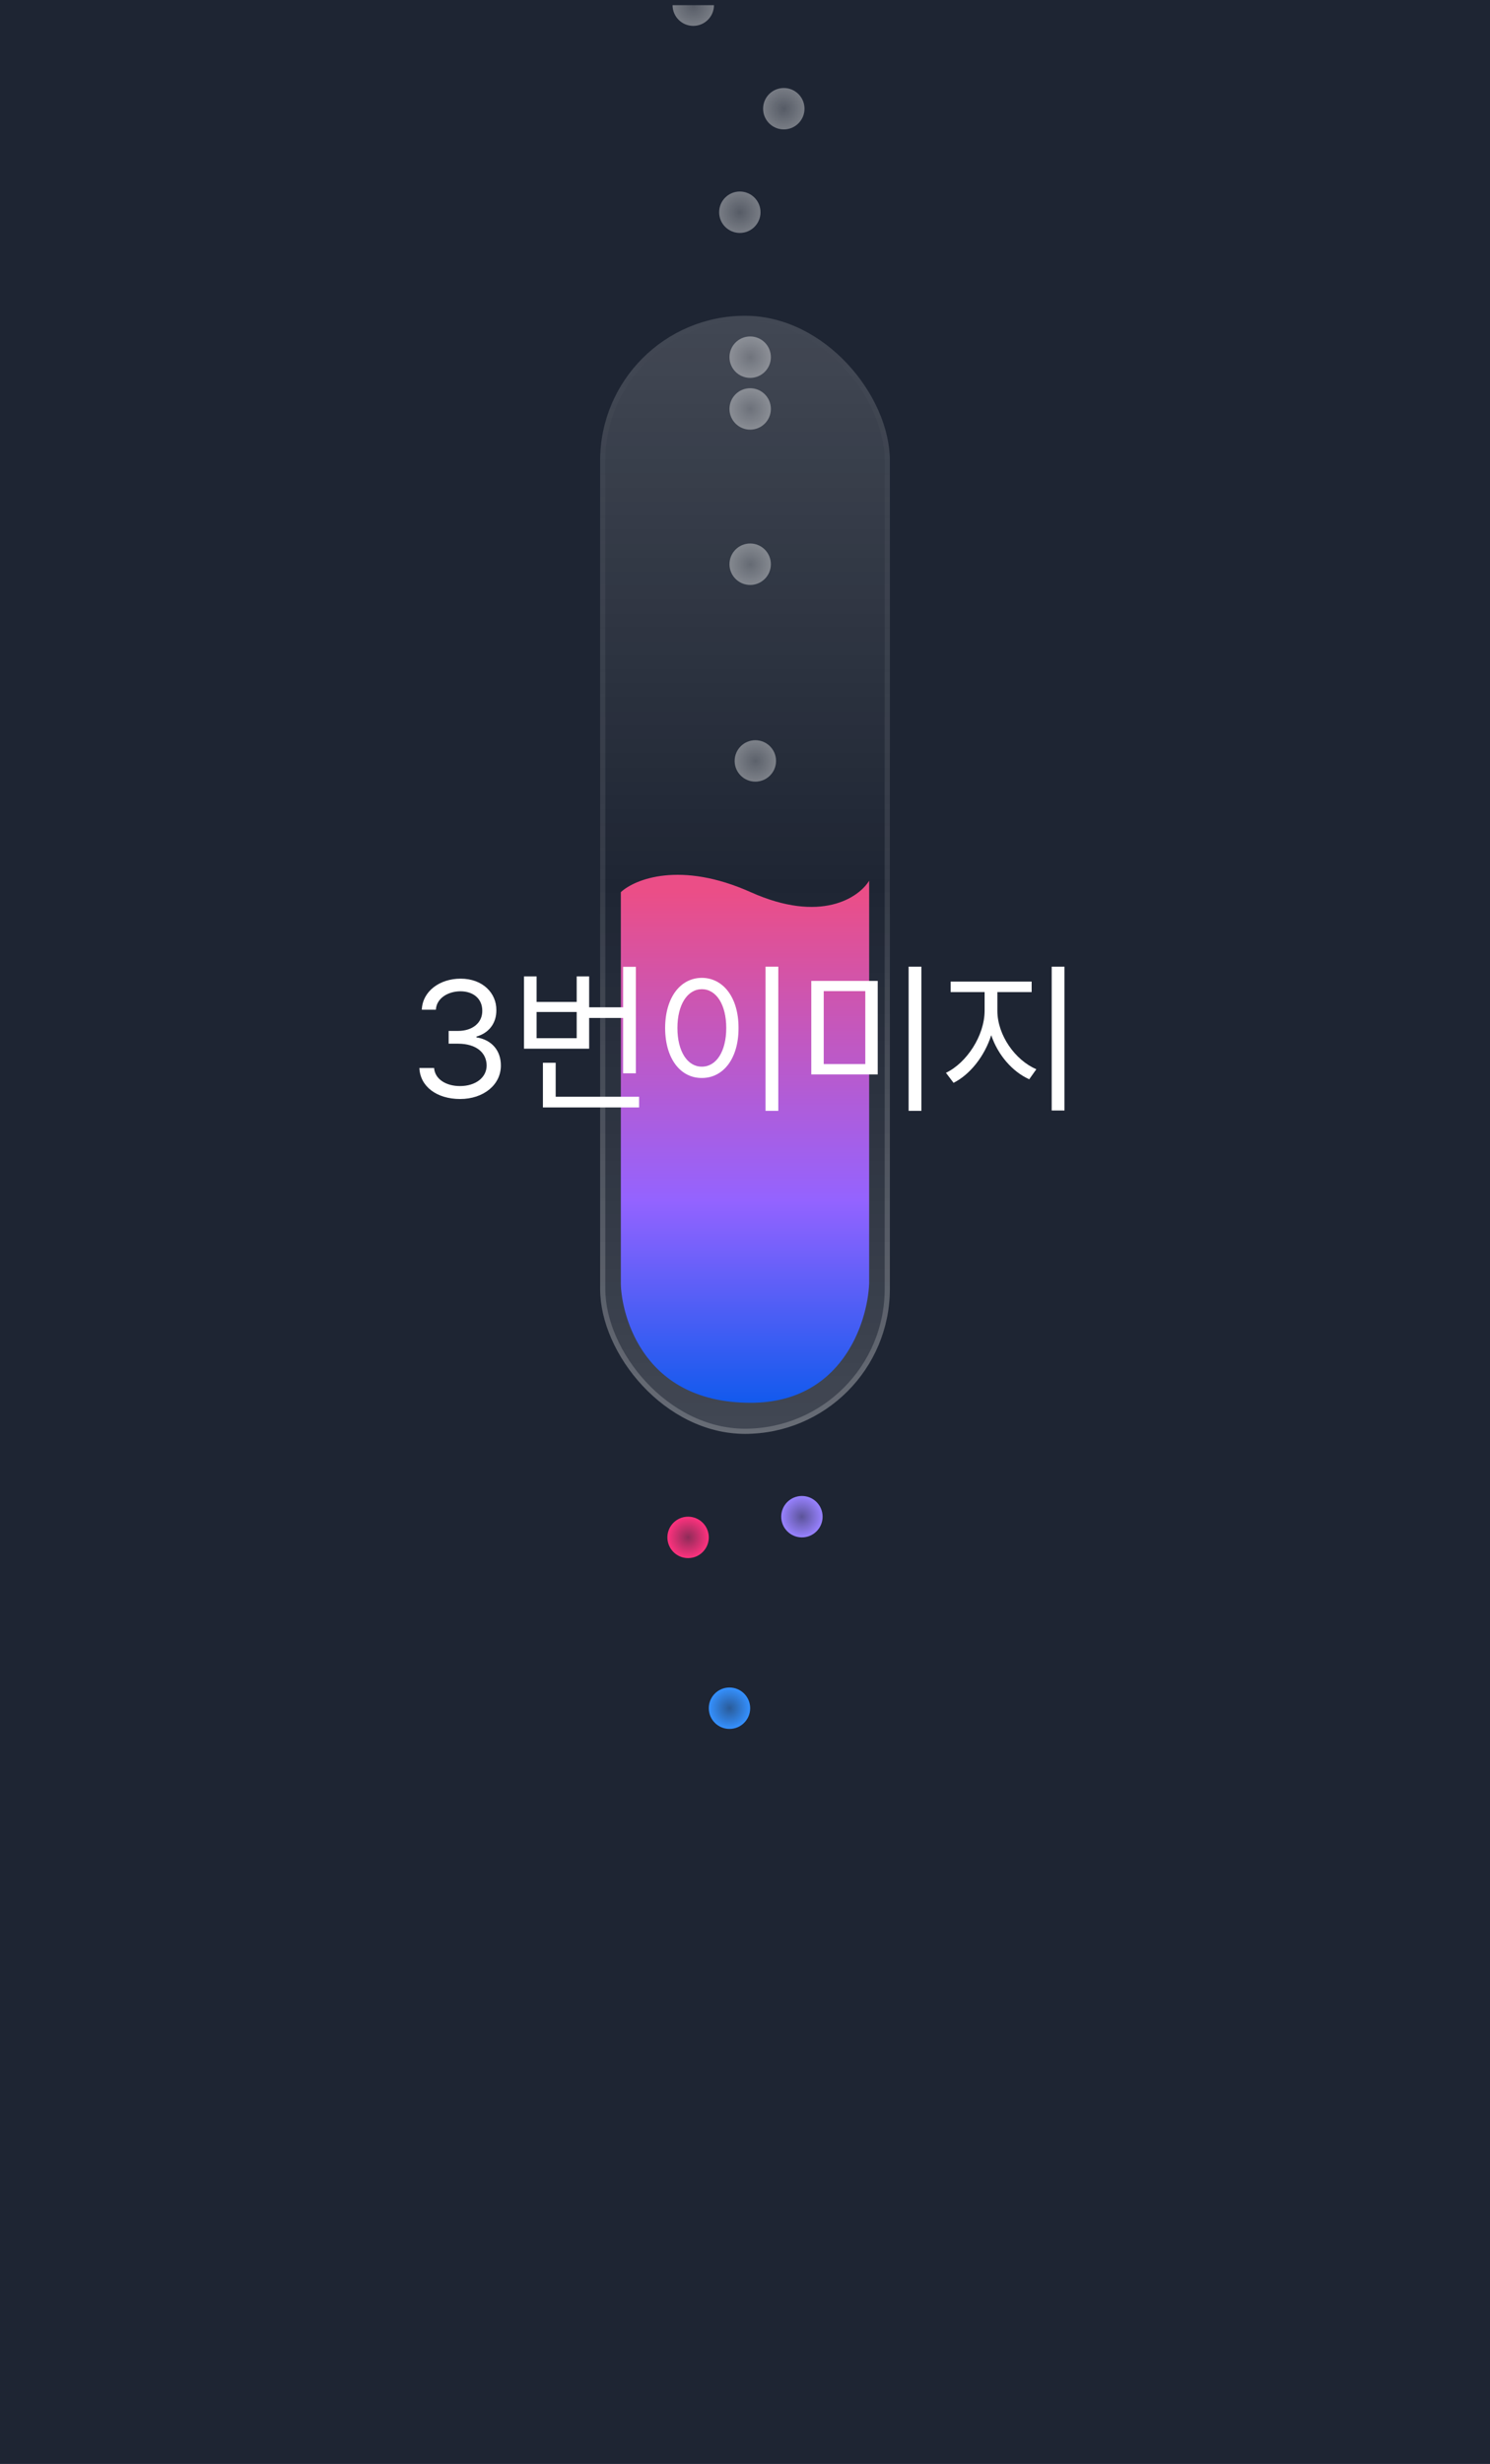 <svg width="288" height="476" viewBox="0 0 288 476" fill="none" xmlns="http://www.w3.org/2000/svg">
<rect width="288" height="476" fill="#1E2533"/>
<rect x="172" y="277" width="56" height="216" rx="28" transform="rotate(-180 172 277)" fill="url(#paint0_linear_12842_188993)" fill-opacity="0.2"/>
<rect x="171.5" y="276.5" width="55" height="215" rx="27.5" transform="rotate(-180 171.5 276.5)" stroke="url(#paint1_linear_12842_188993)" stroke-opacity="0.2"/>
<path d="M145.098 172.352C131.545 166.281 122.719 169.823 120 172.352V247.918C120 252.345 123.137 271 145.098 271C162.667 271 167.686 255.612 168 247.918V170.136C166.013 173.404 158.651 178.423 145.098 172.352Z" fill="url(#paint2_linear_12842_188993)"/>
<circle cx="151.5" cy="21" r="4" fill="url(#paint3_radial_12842_188993)" fill-opacity="0.5"/>
<circle cx="146" cy="147" r="4" fill="url(#paint4_radial_12842_188993)" fill-opacity="0.5"/>
<circle cx="145" cy="79" r="4" fill="url(#paint5_radial_12842_188993)" fill-opacity="0.5"/>
<circle cx="145" cy="109" r="4" fill="url(#paint6_radial_12842_188993)" fill-opacity="0.5"/>
<ellipse cx="155" cy="293" rx="4" ry="4" transform="rotate(90 155 293)" fill="url(#paint7_radial_12842_188993)"/>
<path d="M134 5C136.209 5 138 3.209 138 1H130C130 3.209 131.791 5 134 5Z" fill="url(#paint8_radial_12842_188993)" fill-opacity="0.5"/>
<ellipse cx="133" cy="297" rx="4" ry="4" transform="rotate(90 133 297)" fill="url(#paint9_radial_12842_188993)"/>
<circle cx="143" cy="41" r="4" fill="url(#paint10_radial_12842_188993)" fill-opacity="0.5"/>
<circle cx="145" cy="69" r="4" fill="url(#paint11_radial_12842_188993)" fill-opacity="0.5"/>
<ellipse cx="141" cy="330" rx="4" ry="4" transform="rotate(90 141 330)" fill="url(#paint12_radial_12842_188993)"/>
<path d="M88.938 212.312C84.438 212.312 81.203 209.906 81.062 206.312H83.906C84.062 208.469 86.203 209.812 88.906 209.812C91.891 209.812 94.047 208.203 94.062 205.844C94.047 203.375 92.078 201.641 88.562 201.625H86.719V199.156H88.562C91.312 199.156 93.234 197.609 93.219 195.281C93.234 193.016 91.578 191.516 89 191.5C86.578 191.516 84.375 192.844 84.25 195.062H81.531C81.672 191.469 85.016 189.062 89.031 189.062C93.344 189.062 95.969 191.891 95.938 195.125C95.969 197.703 94.469 199.578 92.094 200.25V200.406C95.047 200.859 96.828 202.969 96.812 205.844C96.828 209.562 93.453 212.312 88.938 212.312ZM122.906 186.781V207.344H120.438V196.656H113.875V202.594H101.281V188.625H103.719V193.562H111.469V188.625H113.875V194.594H120.438V186.781H122.906ZM103.719 200.562H111.469V195.5H103.719V200.562ZM104.938 213.938V205.312H107.406V211.875H123.531V213.938H104.938ZM150.438 186.75V214.594H147.969V186.75H150.438ZM128.562 198.594C128.578 192.688 131.516 188.922 135.656 188.906C139.781 188.922 142.766 192.688 142.75 198.594C142.766 204.516 139.781 208.266 135.656 208.25C131.516 208.266 128.578 204.516 128.562 198.594ZM130.938 198.594C130.938 203.109 132.875 206.078 135.656 206.062C138.453 206.078 140.375 203.109 140.375 198.594C140.375 194.078 138.453 191.109 135.656 191.094C132.875 191.109 130.938 194.078 130.938 198.594ZM169.656 189.5V207.562H156.812V189.5H169.656ZM159.219 205.562H167.25V191.469H159.219V205.562ZM175.625 214.594V186.75H178.094V214.594H175.625ZM192.781 195.281C192.797 200 196.219 204.797 200.312 206.562L198.938 208.5C195.688 207.031 192.891 203.828 191.594 199.984C190.297 204.062 187.484 207.594 184.312 209.188L182.844 207.25C186.828 205.344 190.297 200.094 190.312 195.281V191.656H183.75V189.625H199.406V191.656H192.781V195.281ZM203.281 214.531V186.75H205.75V214.531H203.281Z" fill="white"/>
<defs>
<linearGradient id="paint0_linear_12842_188993" x1="200" y1="277" x2="200" y2="493" gradientUnits="userSpaceOnUse">
<stop stop-color="white" stop-opacity="0.8"/>
<stop offset="0.49" stop-color="white" stop-opacity="0"/>
<stop offset="1" stop-color="white" stop-opacity="0.8"/>
</linearGradient>
<linearGradient id="paint1_linear_12842_188993" x1="200" y1="277" x2="200" y2="493" gradientUnits="userSpaceOnUse">
<stop stop-color="white"/>
<stop offset="1" stop-color="white" stop-opacity="0"/>
</linearGradient>
<linearGradient id="paint2_linear_12842_188993" x1="144" y1="172.2" x2="144" y2="270.998" gradientUnits="userSpaceOnUse">
<stop stop-color="#EB4E87"/>
<stop offset="0.604" stop-color="#9463FF"/>
<stop offset="1" stop-color="#125AED"/>
</linearGradient>
<radialGradient id="paint3_radial_12842_188993" cx="0" cy="0" r="1" gradientUnits="userSpaceOnUse" gradientTransform="translate(151.5 21) rotate(90) scale(4)">
<stop stop-color="white" stop-opacity="0.5"/>
<stop offset="1" stop-color="white" stop-opacity="0.8"/>
</radialGradient>
<radialGradient id="paint4_radial_12842_188993" cx="0" cy="0" r="1" gradientUnits="userSpaceOnUse" gradientTransform="translate(146 147) rotate(90) scale(4)">
<stop stop-color="white" stop-opacity="0.5"/>
<stop offset="1" stop-color="white" stop-opacity="0.8"/>
</radialGradient>
<radialGradient id="paint5_radial_12842_188993" cx="0" cy="0" r="1" gradientUnits="userSpaceOnUse" gradientTransform="translate(145 79) rotate(90) scale(4)">
<stop stop-color="white" stop-opacity="0.5"/>
<stop offset="1" stop-color="white" stop-opacity="0.8"/>
</radialGradient>
<radialGradient id="paint6_radial_12842_188993" cx="0" cy="0" r="1" gradientUnits="userSpaceOnUse" gradientTransform="translate(145 109) rotate(90) scale(4)">
<stop stop-color="white" stop-opacity="0.5"/>
<stop offset="1" stop-color="white" stop-opacity="0.8"/>
</radialGradient>
<radialGradient id="paint7_radial_12842_188993" cx="0" cy="0" r="1" gradientUnits="userSpaceOnUse" gradientTransform="translate(155 293) rotate(90) scale(4)">
<stop stop-color="#9882FF" stop-opacity="0.5"/>
<stop offset="1" stop-color="#9882FF"/>
</radialGradient>
<radialGradient id="paint8_radial_12842_188993" cx="0" cy="0" r="1" gradientUnits="userSpaceOnUse" gradientTransform="translate(134 1) rotate(90) scale(4)">
<stop stop-color="white" stop-opacity="0.5"/>
<stop offset="1" stop-color="white" stop-opacity="0.8"/>
</radialGradient>
<radialGradient id="paint9_radial_12842_188993" cx="0" cy="0" r="1" gradientUnits="userSpaceOnUse" gradientTransform="translate(133 297) rotate(90) scale(4)">
<stop stop-color="#FE327E" stop-opacity="0.5"/>
<stop offset="1" stop-color="#FE327E"/>
</radialGradient>
<radialGradient id="paint10_radial_12842_188993" cx="0" cy="0" r="1" gradientUnits="userSpaceOnUse" gradientTransform="translate(143 41) rotate(90) scale(4)">
<stop stop-color="white" stop-opacity="0.5"/>
<stop offset="1" stop-color="white" stop-opacity="0.8"/>
</radialGradient>
<radialGradient id="paint11_radial_12842_188993" cx="0" cy="0" r="1" gradientUnits="userSpaceOnUse" gradientTransform="translate(145 69) rotate(90) scale(4)">
<stop stop-color="white" stop-opacity="0.5"/>
<stop offset="1" stop-color="white" stop-opacity="0.8"/>
</radialGradient>
<radialGradient id="paint12_radial_12842_188993" cx="0" cy="0" r="1" gradientUnits="userSpaceOnUse" gradientTransform="translate(141 330) rotate(90) scale(4)">
<stop stop-color="#3591FF" stop-opacity="0.5"/>
<stop offset="1" stop-color="#3591FF"/>
</radialGradient>
</defs>
</svg>
